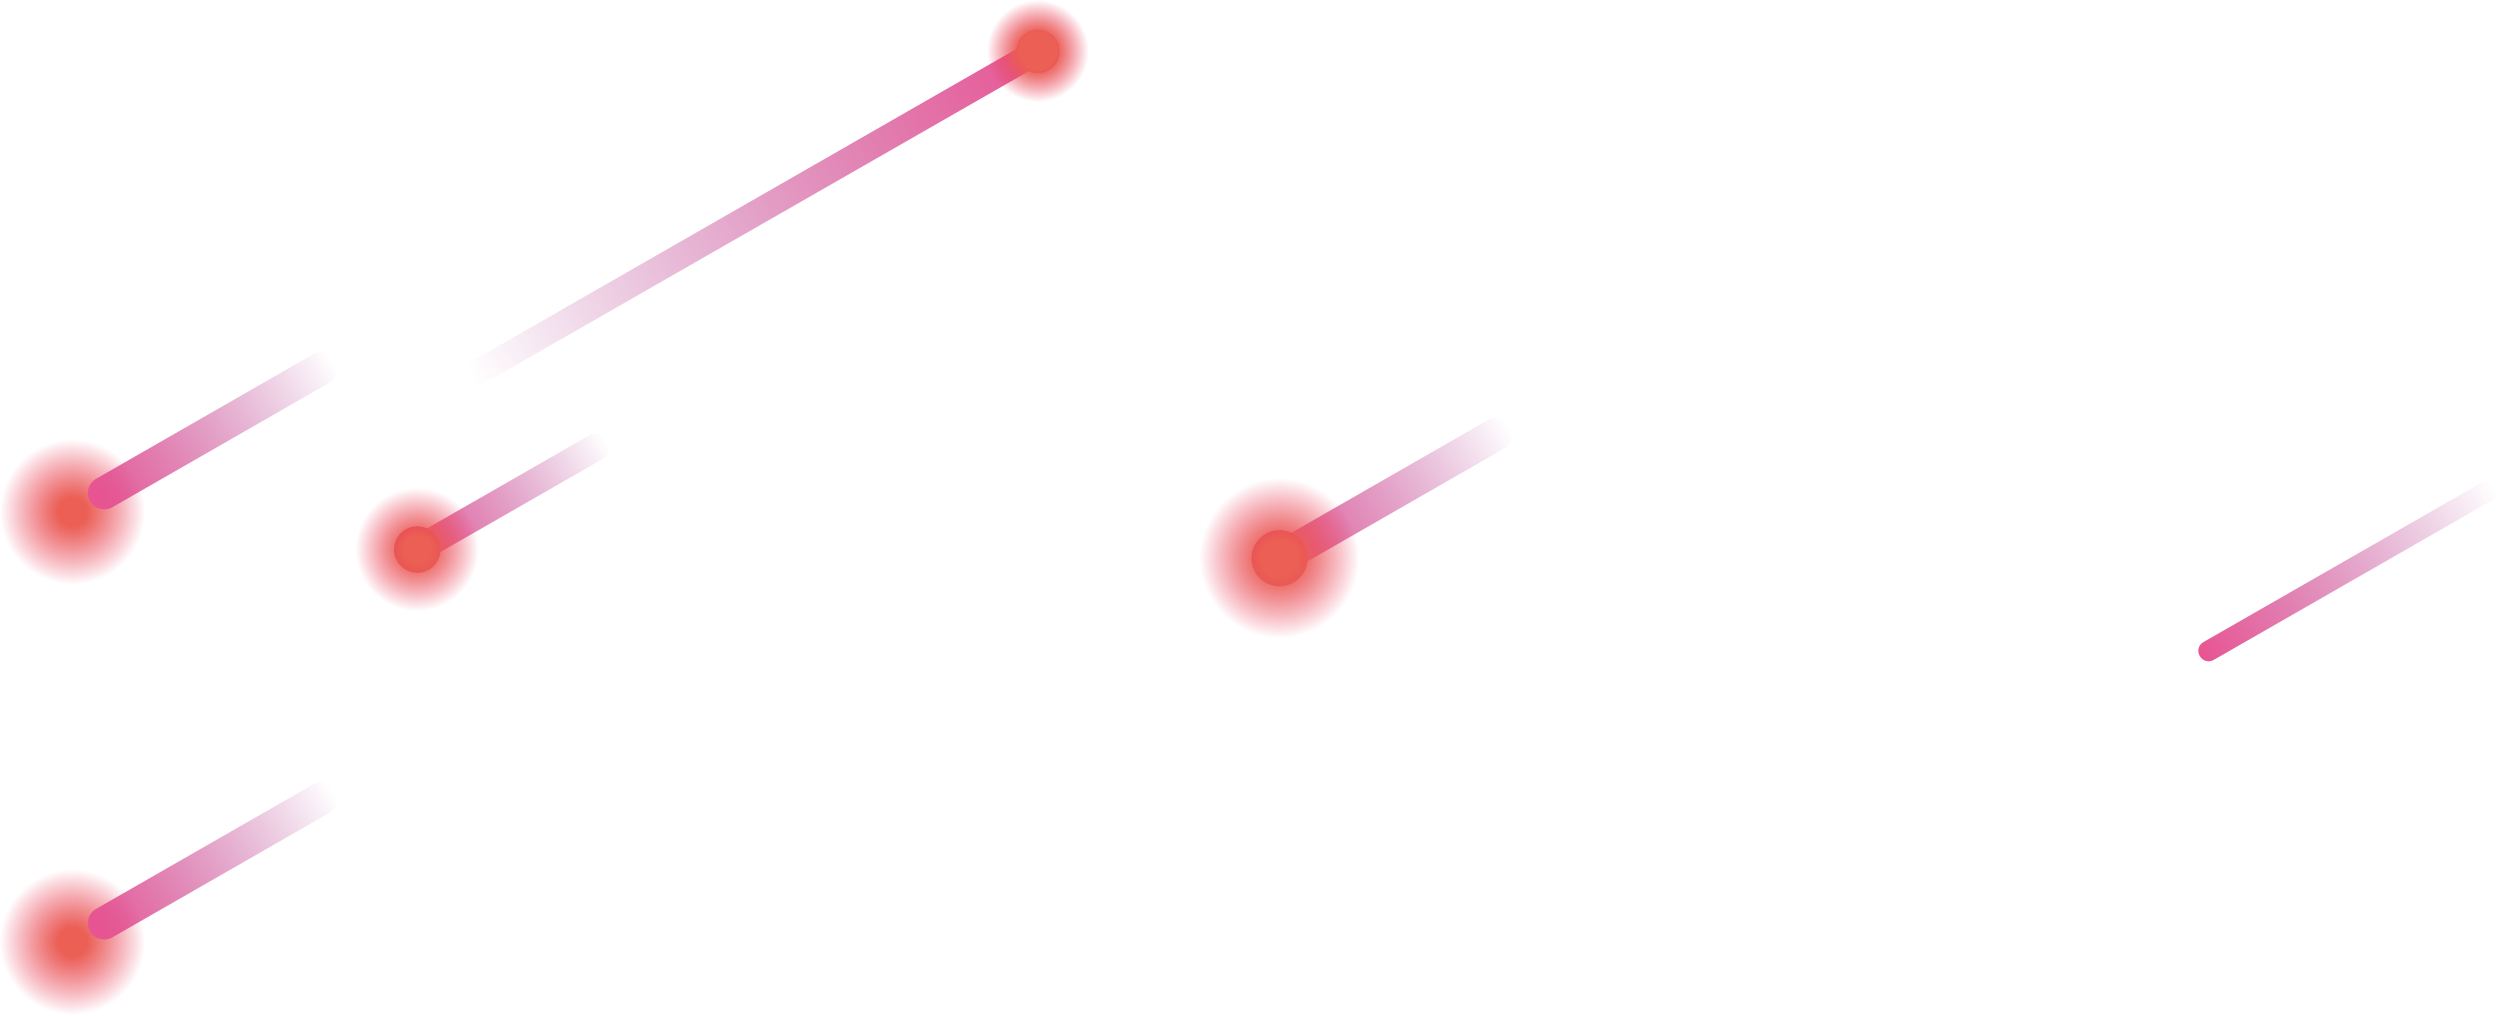 <svg width="837" height="340" viewBox="0 0 837 340" fill="none" xmlns="http://www.w3.org/2000/svg">
<path d="M203.399 147.5C204.599 149.7 203.899 152.4 201.699 153.7L141.899 188C139.699 189.2 136.999 188.5 135.699 186.3C134.499 184.1 135.199 181.4 137.399 180.1L197.199 145.8C199.399 144.6 202.099 145.3 203.399 147.5Z" fill="url(#paint0_linear_998_10459)"/>
<path d="M139.698 191.8C144.006 191.8 147.498 188.308 147.498 184C147.498 179.692 144.006 176.2 139.698 176.2C135.391 176.2 131.898 179.692 131.898 184C131.898 188.308 135.391 191.8 139.698 191.8Z" fill="url(#paint1_linear_998_10459)"/>
<path d="M139.7 204.7C151.132 204.7 160.4 195.432 160.4 184C160.4 172.568 151.132 163.3 139.7 163.3C128.268 163.3 119 172.568 119 184C119 195.432 128.268 204.7 139.7 204.7Z" fill="url(#paint2_radial_998_10459)"/>
<path d="M835.785 162.72C836.785 164.42 836.185 166.52 834.485 167.42L741.185 220.92C739.485 221.92 737.385 221.32 736.485 219.62C735.485 217.92 736.085 215.82 737.785 214.92L831.085 161.42C832.685 160.52 834.785 161.12 835.785 162.72Z" fill="url(#paint3_linear_998_10459)"/>
<path d="M505.699 142.6C507.199 145.2 506.299 148.6 503.699 150.1L431.199 191.7C428.599 193.2 425.199 192.3 423.699 189.7C422.199 187.1 423.099 183.7 425.699 182.2L498.199 140.6C500.799 139.1 504.199 140 505.699 142.6Z" fill="url(#paint4_linear_998_10459)"/>
<path d="M428.4 196.3C433.591 196.3 437.8 192.091 437.8 186.9C437.8 181.708 433.591 177.5 428.4 177.5C423.209 177.5 419 181.708 419 186.9C419 192.091 423.209 196.3 428.4 196.3Z" fill="url(#paint5_linear_998_10459)"/>
<path d="M428.402 213.7C443.203 213.7 455.202 201.701 455.202 186.9C455.202 172.099 443.203 160.1 428.402 160.1C413.6 160.1 401.602 172.099 401.602 186.9C401.602 201.701 413.6 213.7 428.402 213.7Z" fill="url(#paint6_radial_998_10459)"/>
<path d="M156.101 126.9C154.901 124.9 155.601 122.3 157.701 121.1L345.501 13.4C347.501 12.2 350.101 12.9 351.301 15C352.501 17 351.801 19.6 349.701 20.8L161.801 128.5C159.801 129.7 157.201 129 156.101 126.9Z" fill="url(#paint7_linear_998_10459)"/>
<path d="M351.101 23.5C347.601 25.5 343.201 24.3 341.201 20.8C339.201 17.3 340.401 12.9 343.901 10.9C347.401 8.9 351.801 10.1 353.801 13.6C355.801 17 354.601 21.5 351.101 23.5Z" fill="url(#paint8_linear_998_10459)"/>
<path d="M347.498 34.2C356.943 34.2 364.598 26.544 364.598 17.1C364.598 7.656 356.943 0 347.498 0C338.054 0 330.398 7.656 330.398 17.1C330.398 26.544 338.054 34.2 347.498 34.2Z" fill="url(#paint9_radial_998_10459)"/>
<path d="M24.3 195.7C37.721 195.7 48.6 184.821 48.6 171.4C48.6 157.98 37.721 147.1 24.3 147.1C10.88 147.1 0 157.98 0 171.4C0 184.821 10.88 195.7 24.3 195.7Z" fill="url(#paint10_radial_998_10459)"/>
<path d="M24.3 339.7C37.721 339.7 48.6 328.821 48.6 315.4C48.6 301.98 37.721 291.1 24.3 291.1C10.88 291.1 0 301.98 0 315.4C0 328.821 10.88 339.7 24.3 339.7Z" fill="url(#paint11_radial_998_10459)"/>
<path d="M112.125 120.726C113.625 123.326 112.725 126.726 110.125 128.226L37.624 169.826C35.025 171.326 31.625 170.426 30.125 167.826C28.625 165.226 29.524 161.826 32.124 160.326L104.625 118.726C107.225 117.226 110.625 118.126 112.125 120.726Z" fill="url(#paint12_linear_998_10459)"/>
<path d="M112.125 264.726C113.625 267.326 112.725 270.726 110.125 272.226L37.624 313.826C35.025 315.326 31.625 314.426 30.125 311.826C28.625 309.226 29.524 305.826 32.124 304.326L104.625 262.726C107.225 261.226 110.625 262.126 112.125 264.726Z" fill="url(#paint13_linear_998_10459)"/>
<defs>
<linearGradient id="paint0_linear_998_10459" x1="203.375" y1="147.493" x2="135.765" y2="186.258" gradientUnits="userSpaceOnUse">
<stop offset="0.009" stop-color="#A62E8C" stop-opacity="0"/>
<stop offset="0.63" stop-color="#D0458F" stop-opacity="0.627"/>
<stop offset="1" stop-color="#E95492"/>
</linearGradient>
<linearGradient id="paint1_linear_998_10459" x1="143.547" y1="190.76" x2="135.813" y2="177.273" gradientUnits="userSpaceOnUse">
<stop offset="0.009" stop-color="#EB5F54"/>
<stop offset="1" stop-color="#E73557"/>
</linearGradient>
<radialGradient id="paint2_radial_998_10459" cx="0" cy="0" r="1" gradientUnits="userSpaceOnUse" gradientTransform="translate(139.682 184.017) rotate(-119.829) scale(20.678)">
<stop offset="0.226" stop-color="#EB5F54"/>
<stop offset="1" stop-color="#E73557" stop-opacity="0"/>
</radialGradient>
<linearGradient id="paint3_linear_998_10459" x1="835.743" y1="162.756" x2="736.489" y2="219.665" gradientUnits="userSpaceOnUse">
<stop offset="0.009" stop-color="#A62E8C" stop-opacity="0"/>
<stop offset="0.63" stop-color="#D0458F" stop-opacity="0.627"/>
<stop offset="1" stop-color="#E95492"/>
</linearGradient>
<linearGradient id="paint4_linear_998_10459" x1="505.664" y1="142.602" x2="423.612" y2="189.648" gradientUnits="userSpaceOnUse">
<stop offset="0.009" stop-color="#A62E8C" stop-opacity="0"/>
<stop offset="0.63" stop-color="#D0458F" stop-opacity="0.627"/>
<stop offset="1" stop-color="#E95492"/>
</linearGradient>
<linearGradient id="paint5_linear_998_10459" x1="433.059" y1="195.112" x2="423.673" y2="178.743" gradientUnits="userSpaceOnUse">
<stop offset="0.009" stop-color="#EB5F54"/>
<stop offset="1" stop-color="#E73557"/>
</linearGradient>
<radialGradient id="paint6_radial_998_10459" cx="0" cy="0" r="1" gradientUnits="userSpaceOnUse" gradientTransform="translate(428.368 186.927) rotate(-119.829) scale(26.81)">
<stop offset="0.232" stop-color="#EB5F54"/>
<stop offset="0.604" stop-color="#E94B56" stop-opacity="0.515"/>
<stop offset="1" stop-color="#E73557" stop-opacity="0"/>
</radialGradient>
<linearGradient id="paint7_linear_998_10459" x1="156.055" y1="126.925" x2="351.179" y2="15.047" gradientUnits="userSpaceOnUse">
<stop offset="0.009" stop-color="#A62E8C" stop-opacity="0"/>
<stop offset="0.63" stop-color="#D0458F" stop-opacity="0.627"/>
<stop offset="1" stop-color="#E95492"/>
</linearGradient>
<linearGradient id="paint8_linear_998_10459" x1="343.882" y1="10.823" x2="351.131" y2="23.466" gradientUnits="userSpaceOnUse">
<stop offset="0.009" stop-color="#EB5F54"/>
<stop offset="1" stop-color="#E73557"/>
</linearGradient>
<radialGradient id="paint9_radial_998_10459" cx="0" cy="0" r="1" gradientUnits="userSpaceOnUse" gradientTransform="translate(347.504 17.145) rotate(60.171) scale(17.073)">
<stop offset="0.37" stop-color="#EB5F54"/>
<stop offset="1" stop-color="#E73557" stop-opacity="0"/>
</radialGradient>
<radialGradient id="paint10_radial_998_10459" cx="0" cy="0" r="1" gradientUnits="userSpaceOnUse" gradientTransform="translate(24.306 171.428) rotate(-119.829) scale(24.34)">
<stop offset="0.195" stop-color="#EB5F54"/>
<stop offset="1" stop-color="#E73557" stop-opacity="0"/>
</radialGradient>
<radialGradient id="paint11_radial_998_10459" cx="0" cy="0" r="1" gradientUnits="userSpaceOnUse" gradientTransform="translate(24.306 315.428) rotate(-119.829) scale(24.34)">
<stop offset="0.195" stop-color="#EB5F54"/>
<stop offset="1" stop-color="#E73557" stop-opacity="0"/>
</radialGradient>
<linearGradient id="paint12_linear_998_10459" x1="112.09" y1="120.728" x2="30.038" y2="167.775" gradientUnits="userSpaceOnUse">
<stop offset="0.009" stop-color="#A62E8C" stop-opacity="0"/>
<stop offset="0.63" stop-color="#D0458F" stop-opacity="0.627"/>
<stop offset="1" stop-color="#E95492"/>
</linearGradient>
<linearGradient id="paint13_linear_998_10459" x1="112.09" y1="264.728" x2="30.038" y2="311.775" gradientUnits="userSpaceOnUse">
<stop offset="0.009" stop-color="#A62E8C" stop-opacity="0"/>
<stop offset="0.63" stop-color="#D0458F" stop-opacity="0.627"/>
<stop offset="1" stop-color="#E95492"/>
</linearGradient>
</defs>
</svg>
